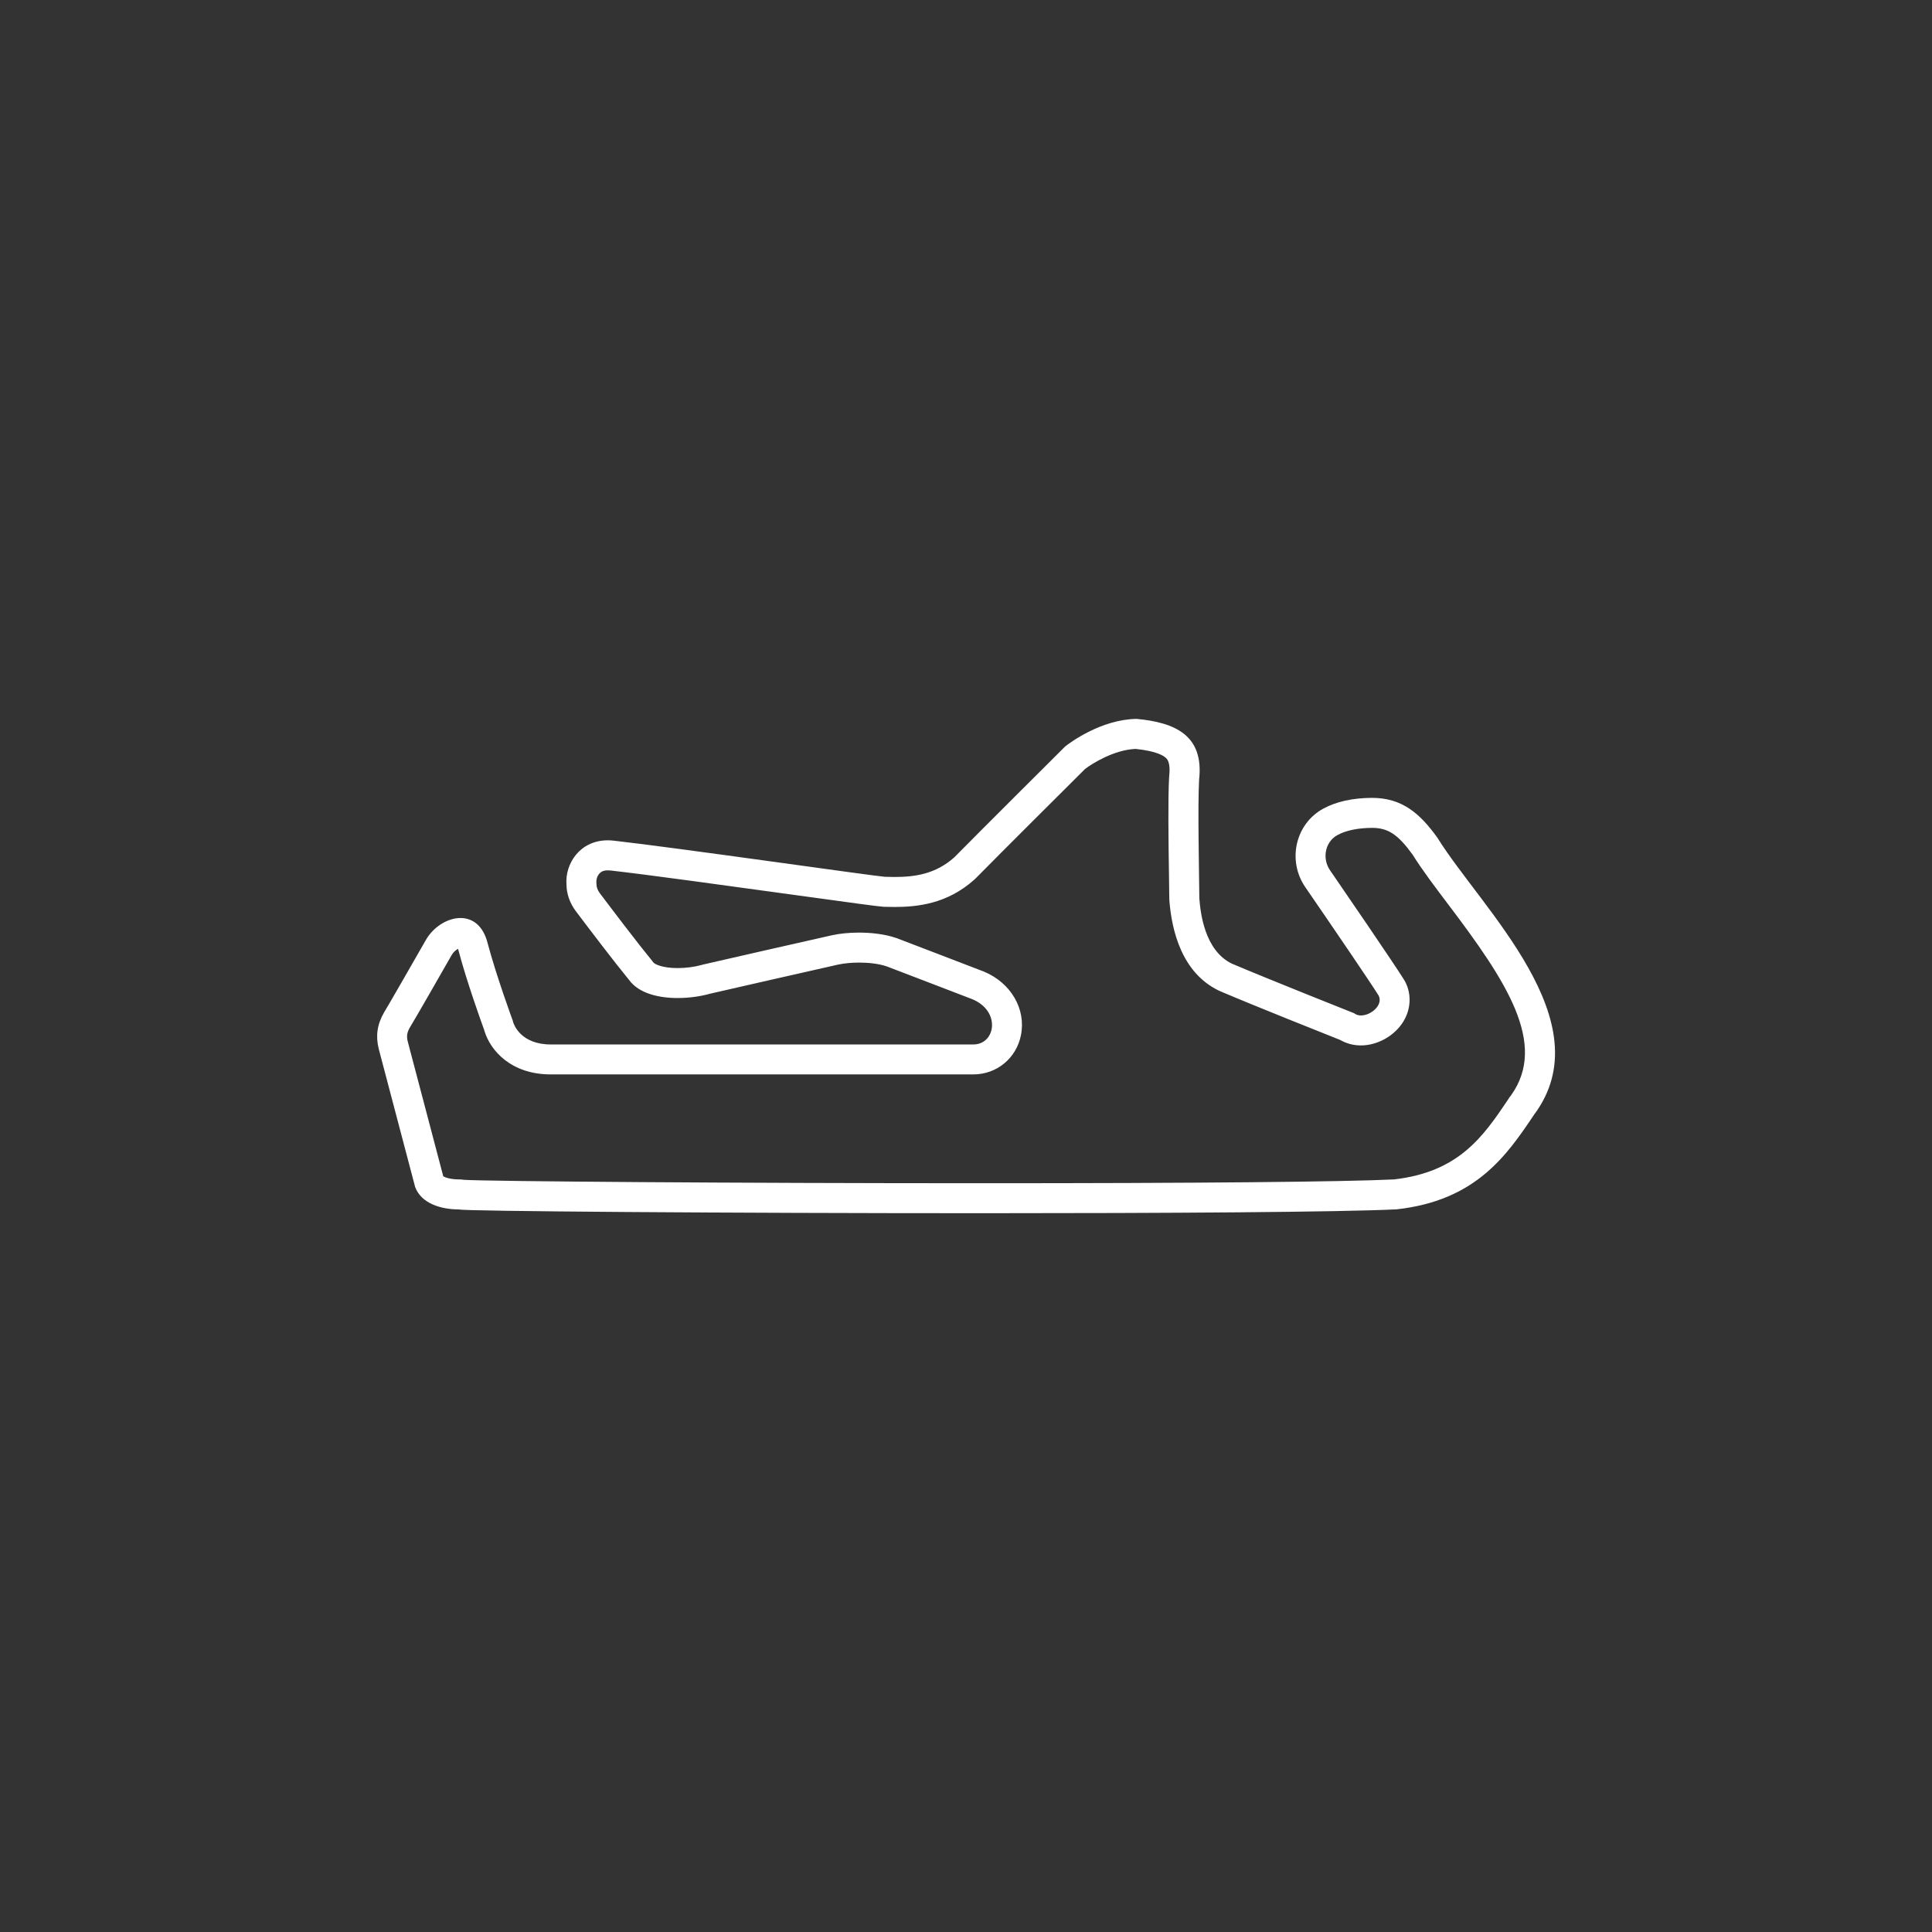 <?xml version="1.0" encoding="UTF-8"?>
<svg id="Capa_1" data-name="Capa 1" xmlns="http://www.w3.org/2000/svg" viewBox="0 0 425.2 425.2">
  <rect x="0" y="0" width="425.2" height="425.2" fill="#333333" stroke="none"/>
  <defs>
    <style>
      .cls-1 {
        fill: #fff;
      }
    </style>
  </defs>
  <path id="por" class="cls-1" d="m249.81,164.81c4.9.49,6.48,1.59,6.99,2.21.69.84.66,2.55.52,3.83-.01.13-.02.26-.03.39-.25,4.84-.13,13.89-.02,21.16.03,2.02.05,3.86.07,5.35,0,.15,0,.3.02.45.54,6.89,2.86,15.92,10.85,19.8.1.05.2.09.3.14,7.58,3.23,23.12,9.42,26.45,10.74,1.36.79,2.91,1.2,4.56,1.2,3.65,0,7.4-2.11,9.33-5.25,1.66-2.71,1.83-5.96.45-8.69-.09-.17-.18-.33-.28-.49-2.24-3.63-13.99-20.75-16.32-24.14-.89-1.3-1.19-2.92-.82-4.46.2-.84.8-2.38,2.53-3.3,1.87-1,4.48-1.53,7.54-1.55,3.52,0,5.7,1.43,8.91,5.85,2.16,3.45,4.98,7.18,7.97,11.13,12.71,16.79,21.8,30.56,13.74,41.86-.27.32-.52.67-.73,1.04-5.51,8.2-10.87,15.87-25.04,17.49-11.16.54-43.21.84-90.35.84-55.09,0-108.99-.41-114.34-.75-.35-.06-.7-.09-1.06-.09-1.9,0-3.1-.43-3.5-.7l-3.82-14.51-2.76-10.46-.91-3.45-.25-.97c-.02-.09-.05-.17-.07-.25h0c-.29-1.17-.18-1.95.43-3.04,1.23-2,6.82-11.77,9.21-15.96,0-.02.02-.03.03-.05.37-.65.94-1.12,1.39-1.36.04.11.08.25.12.41,0,.04.02.07.03.11,1.77,6.68,4.92,15.44,5.59,17.28.02.08.04.17.07.25,1.33,4.42,5.95,9.59,14.59,9.59h93c5.16,0,9.47-3.54,10.49-8.62,1.16-5.76-2.19-11.52-8.15-14.01-.03-.01-.06-.02-.08-.03-1-.4-4.31-1.66-8.49-3.26-3.55-1.36-7.51-2.87-10.39-3.98-.07-.03-.14-.05-.2-.08-2.9-1.01-6.12-1.23-8.32-1.23s-4.26.21-6.03.6c-4.91,1.08-24.35,5.53-28.2,6.41l-.08.02c-.11.03-.22.05-.33.09-1.51.43-3.48.69-5.27.69-3.37,0-5.07-.85-5.37-1.26-.07-.1-.15-.19-.22-.29-3.28-4-8.64-11.07-11.55-14.93-.47-.63-.74-1.33-.74-1.98,0-.15,0-.3-.02-.45-.04-.54.16-1.35.69-1.92.27-.29.76-.68,1.83-.68.18,0,.38.01.58.03,7.85.88,25.74,3.35,40.11,5.33,13.39,1.85,18.57,2.55,19.8,2.64.1,0,.2.01.3.02.75.02,1.52.04,2.29.04,5.05,0,11.61-.68,17.55-5.99.1-.09.21-.19.31-.29,5.42-5.5,20.57-20.59,24.09-24.09,1.65-1.26,6.41-4.2,11.05-4.41m.21-6.61c-7.73.14-14.56,5.2-15.65,6.08-1.15,1.15-18.48,18.39-24.4,24.4-4.17,3.72-8.78,4.31-13.16,4.31-.71,0-1.41-.02-2.1-.04-2.74-.2-46.09-6.43-59.66-7.95-.45-.05-.89-.08-1.32-.08-6.2,0-9.44,5.22-9.1,9.7.01,2.14.78,4.2,2.07,5.91,2.64,3.5,8.26,10.92,11.72,15.14,2.16,2.95,6.5,3.96,10.7,3.96,2.59,0,5.13-.39,7.07-.94,1.21-.28,23-5.26,28.23-6.42,1.29-.28,2.93-.44,4.61-.44,2.18,0,4.45.26,6.14.86,6.11,2.36,17.01,6.49,18.8,7.21,6.33,2.65,5.09,9.95.2,9.95-15.32,0-93,0-93,0-6.63,0-8.13-4.42-8.27-4.89l-.07-.29c-.04-.1-3.65-9.94-5.53-17.03-.99-4.01-3.4-5.62-5.99-5.62-2.91,0-6.05,2.02-7.68,4.93-3.21,5.62-8.3,14.49-9.16,15.87-1.52,2.65-1.86,5.19-1.16,8,0,0,8.02,30.42,8.02,30.42,1.34,3.56,5.55,4.92,9.7,4.92.2.4,59.7.83,115.4.83,40.11,0,78.25-.23,90.88-.85,17.38-1.92,24.17-11.73,30.25-20.8-.03.04-.04.05-.04.05,0,0,.07-.1.07-.1,0,0,0,.01-.03.05,15.37-20.53-11.61-45.42-21.25-60.98-3.77-5.25-7.7-8.78-14.39-8.78h-.01c-4.3.02-7.87.84-10.64,2.33-6.25,3.34-8.05,11.48-4.04,17.32,6.29,9.15,14.45,21.13,16.15,23.88,1.03,2.04-1.68,4.36-3.89,4.36-.56,0-1.09-.15-1.51-.49-.56-.22-18.73-7.44-26.92-10.92-6.03-2.93-6.91-11.25-7.15-14.38-.06-6.61-.37-20.14-.05-26.11,1.08-9.68-5.16-12.59-13.86-13.38h0Z"/>
</svg>
